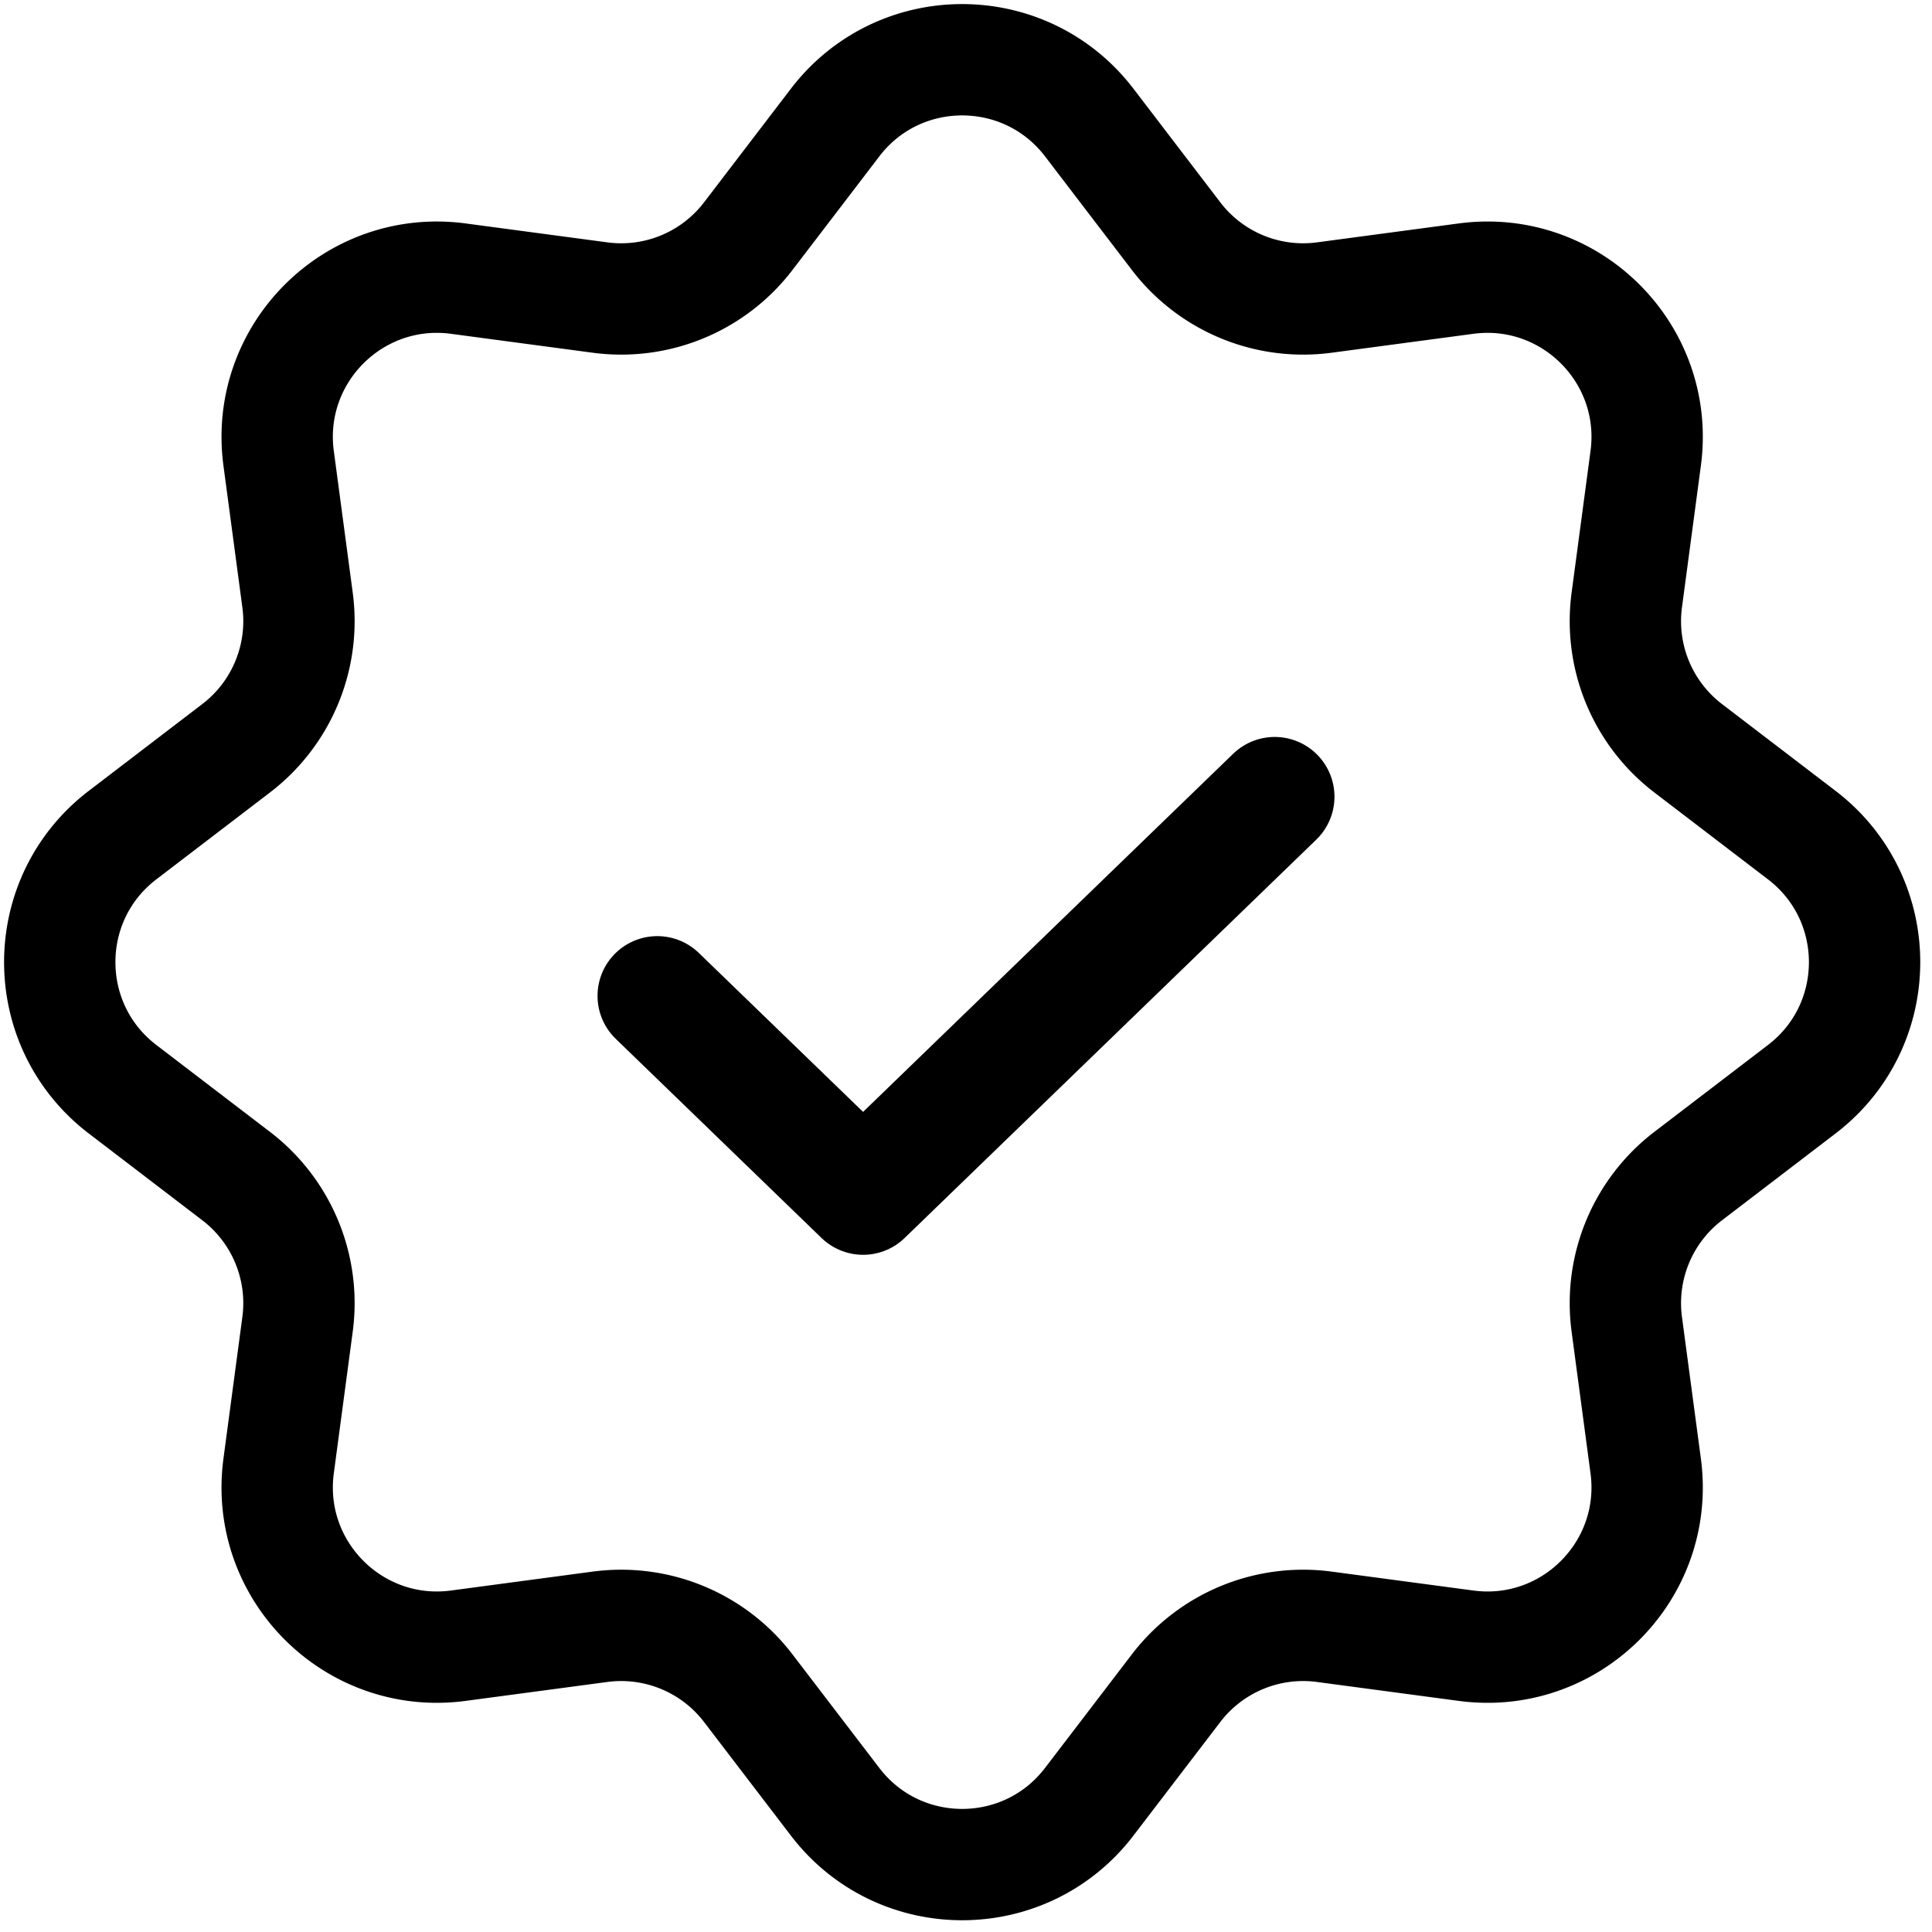<svg xmlns="http://www.w3.org/2000/svg" fill="none" viewBox="0 0 97 97"><g stroke="currentColor"><path stroke-width="5.59" d="M41.928 6.153c3.214-4.204 9.545-4.204 12.76 0l4.359 5.703a8.03 8.03 0 0 0 7.442 3.083l7.115-.95c5.246-.7 9.723 3.776 9.022 9.022l-.95 7.115a8.03 8.03 0 0 0 3.083 7.443l5.703 4.36c4.204 3.213 4.204 9.544 0 12.758l-5.703 4.36a8.03 8.03 0 0 0-3.083 7.442l.95 7.115c.7 5.246-3.776 9.723-9.022 9.022l-7.115-.95a8.03 8.03 0 0 0-7.442 3.083l-4.36 5.703c-3.214 4.204-9.545 4.204-12.759 0l-4.36-5.703a8.03 8.03 0 0 0-7.442-3.083l-7.115.95c-5.245.7-9.722-3.776-9.022-9.022l.95-7.115a8.03 8.03 0 0 0-3.083-7.442l-5.703-4.36c-4.204-3.214-4.204-9.545 0-12.759l5.703-4.36a8.03 8.03 0 0 0 3.083-7.442l-.95-7.115c-.7-5.245 3.776-9.722 9.022-9.022l7.115.95a8.03 8.03 0 0 0 7.443-3.083l4.36-5.703Z"/><path stroke-linecap="round" stroke-linejoin="round" stroke-width="6" d="m33 50 10.333 10L64 40"/></g></svg>
